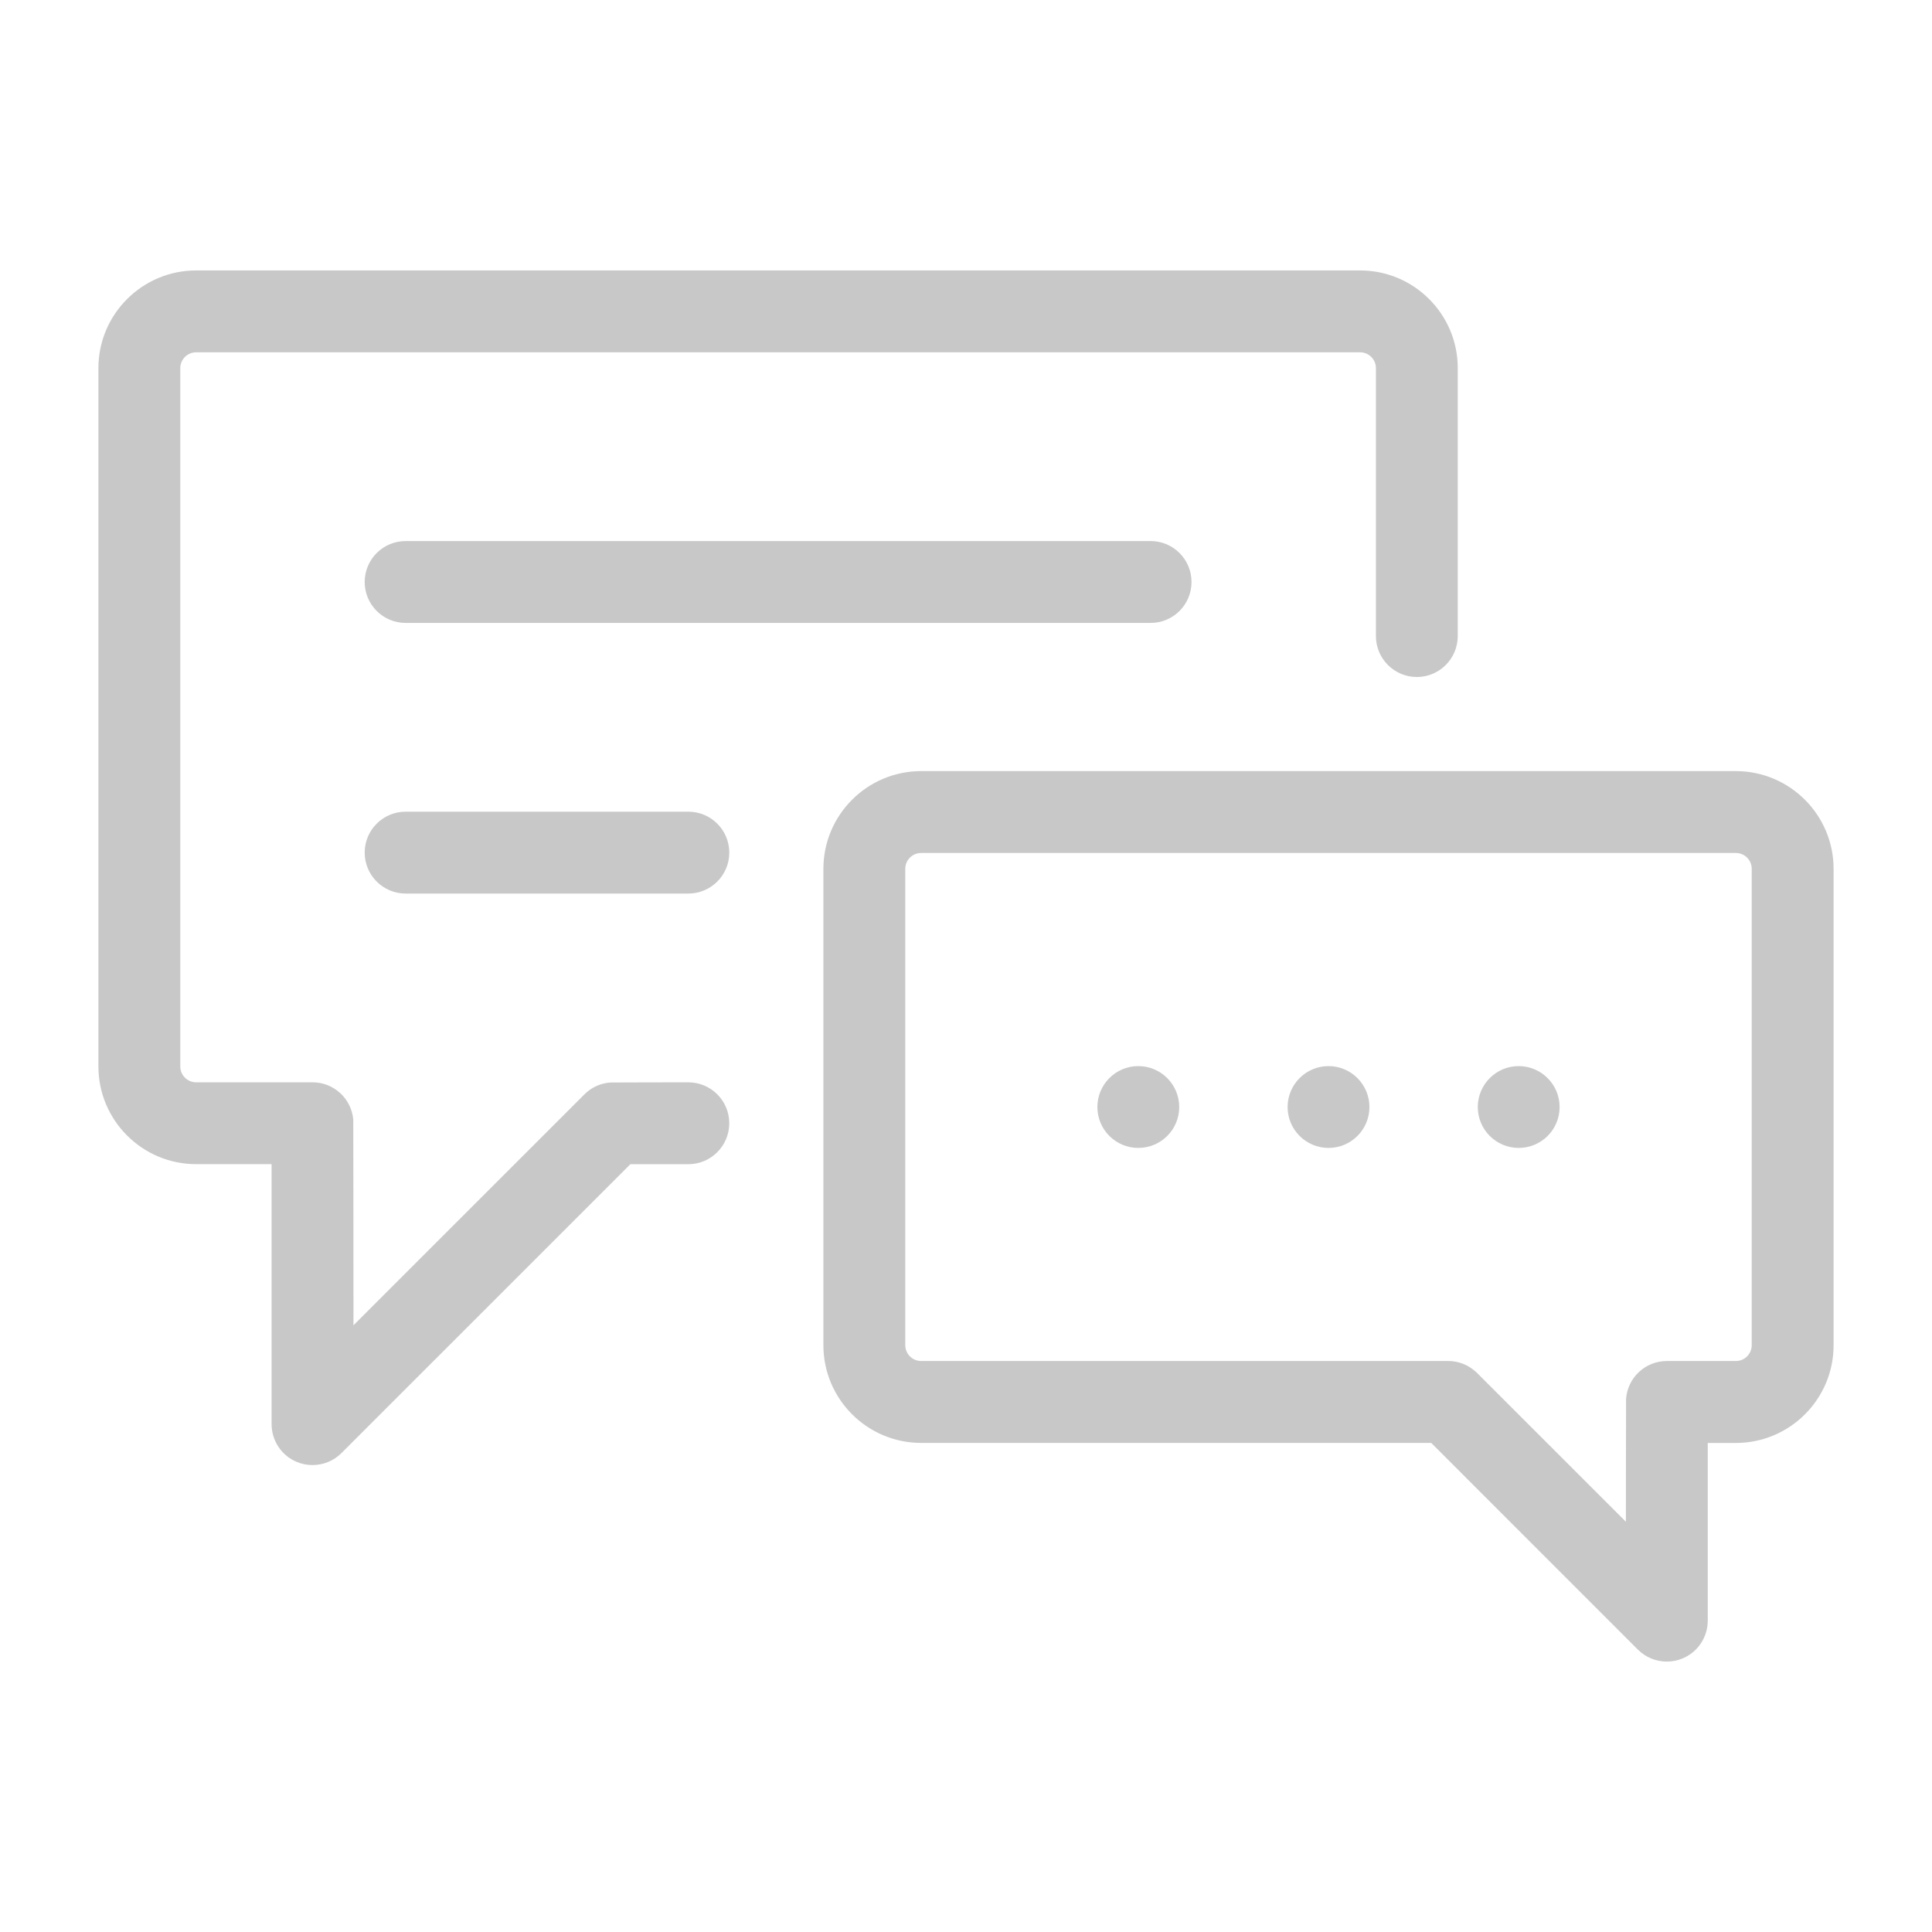 <?xml version="1.0" encoding="utf-8"?>
<!-- Generator: Adobe Illustrator 16.0.0, SVG Export Plug-In . SVG Version: 6.00 Build 0)  -->
<!DOCTYPE svg PUBLIC "-//W3C//DTD SVG 1.1//EN" "http://www.w3.org/Graphics/SVG/1.1/DTD/svg11.dtd">
<svg version="1.1" id="Layer_1" xmlns="http://www.w3.org/2000/svg" xmlns:xlink="http://www.w3.org/1999/xlink" x="0px" y="0px"
	 width="80px" height="80px" viewBox="0 0 80 80" enable-background="new 0 0 80 80" xml:space="preserve">
<g>
	<g>
		<g>
			<path fill="#C8C8C8" d="M56.318,11.198H8.121c-2.231,0-4.046,1.815-4.046,4.045V44.16c0,2.23,1.815,4.045,4.046,4.045h3.125
				v10.766c0,0.686,0.413,1.305,1.046,1.565c0.209,0.088,0.43,0.129,0.648,0.129c0.441,0,0.875-0.172,1.199-0.496l11.963-11.962h2.4
				c0.937,0,1.695-0.76,1.695-1.695c0-0.938-0.759-1.695-1.695-1.695c0,0-3.184,0.002-3.217,0.007
				c-0.395,0.024-0.782,0.188-1.083,0.489l-9.566,9.565c0,0-0.003-8.474-0.008-8.519c-0.077-0.865-0.802-1.543-1.688-1.543H8.121
				c-0.362,0-0.656-0.295-0.656-0.656V15.244c0-0.361,0.294-0.656,0.656-0.656h48.197c0.361,0,0.656,0.294,0.656,0.656v11.094
				c0,0.936,0.76,1.695,1.694,1.695s1.694-0.759,1.694-1.695V15.244C60.365,13.013,58.55,11.198,56.318,11.198z"/>
		</g>
	</g>
	<g>
		<g>
			<path fill="#C8C8C8" d="M71.879,31.93H38.141c-2.231,0-4.046,1.815-4.046,4.046v19.727c0,2.23,1.815,4.045,4.046,4.045h21.123
				l8.557,8.559c0.324,0.324,0.759,0.496,1.199,0.496c0.219,0,0.438-0.043,0.648-0.129c0.633-0.262,1.046-0.881,1.046-1.566v-7.358
				h1.165c2.23,0,4.046-1.813,4.046-4.045V35.976C75.925,33.745,74.109,31.93,71.879,31.93z M72.535,55.702
				c0,0.36-0.294,0.655-0.656,0.655H69.02c-0.892,0-1.621,0.689-1.688,1.564c-0.004,0.037-0.007,5.092-0.007,5.092l-6.155-6.154
				c-0.006-0.006-0.013-0.012-0.02-0.02c-0.024-0.023-0.047-0.043-0.068-0.061c-0.299-0.262-0.688-0.422-1.116-0.422H38.141
				c-0.362,0-0.656-0.295-0.656-0.656V35.976c0-0.362,0.294-0.656,0.656-0.656h33.738c0.362,0,0.656,0.294,0.656,0.656V55.702z"/>
		</g>
	</g>
	<g>
		<g>
			<path fill="#C8C8C8" d="M55.012,44.145c-0.937,0-1.695,0.76-1.695,1.695s0.76,1.693,1.695,1.693c0.934,0,1.693-0.758,1.693-1.693
				S55.945,44.145,55.012,44.145z"/>
		</g>
	</g>
	<g>
		<g>
			<path fill="#C8C8C8" d="M47.645,22.404H16.796c-0.936,0-1.695,0.759-1.695,1.695s0.759,1.695,1.695,1.695h30.849
				c0.936,0,1.693-0.759,1.693-1.695C49.339,23.163,48.58,22.404,47.645,22.404z"/>
		</g>
	</g>
	<g>
		<g>
			<path fill="#C8C8C8" d="M28.503,33.61H16.796c-0.936,0-1.695,0.759-1.695,1.695S15.86,37,16.796,37h11.707
				c0.936,0,1.695-0.759,1.695-1.695S29.439,33.61,28.503,33.61z"/>
		</g>
	</g>
	<g>
		<g>
			<path fill="#C8C8C8" d="M47.134,44.145c-0.936,0-1.694,0.76-1.694,1.695s0.76,1.693,1.694,1.693c0.937,0,1.695-0.758,1.695-1.693
				S48.07,44.145,47.134,44.145z"/>
		</g>
	</g>
	<g>
		<g>
			<path fill="#C8C8C8" d="M62.885,44.145c-0.936,0-1.693,0.76-1.693,1.695s0.759,1.693,1.693,1.693
				c0.938,0,1.695-0.758,1.695-1.693S63.82,44.145,62.885,44.145z"/>
		</g>
	</g>
</g>
</svg>
